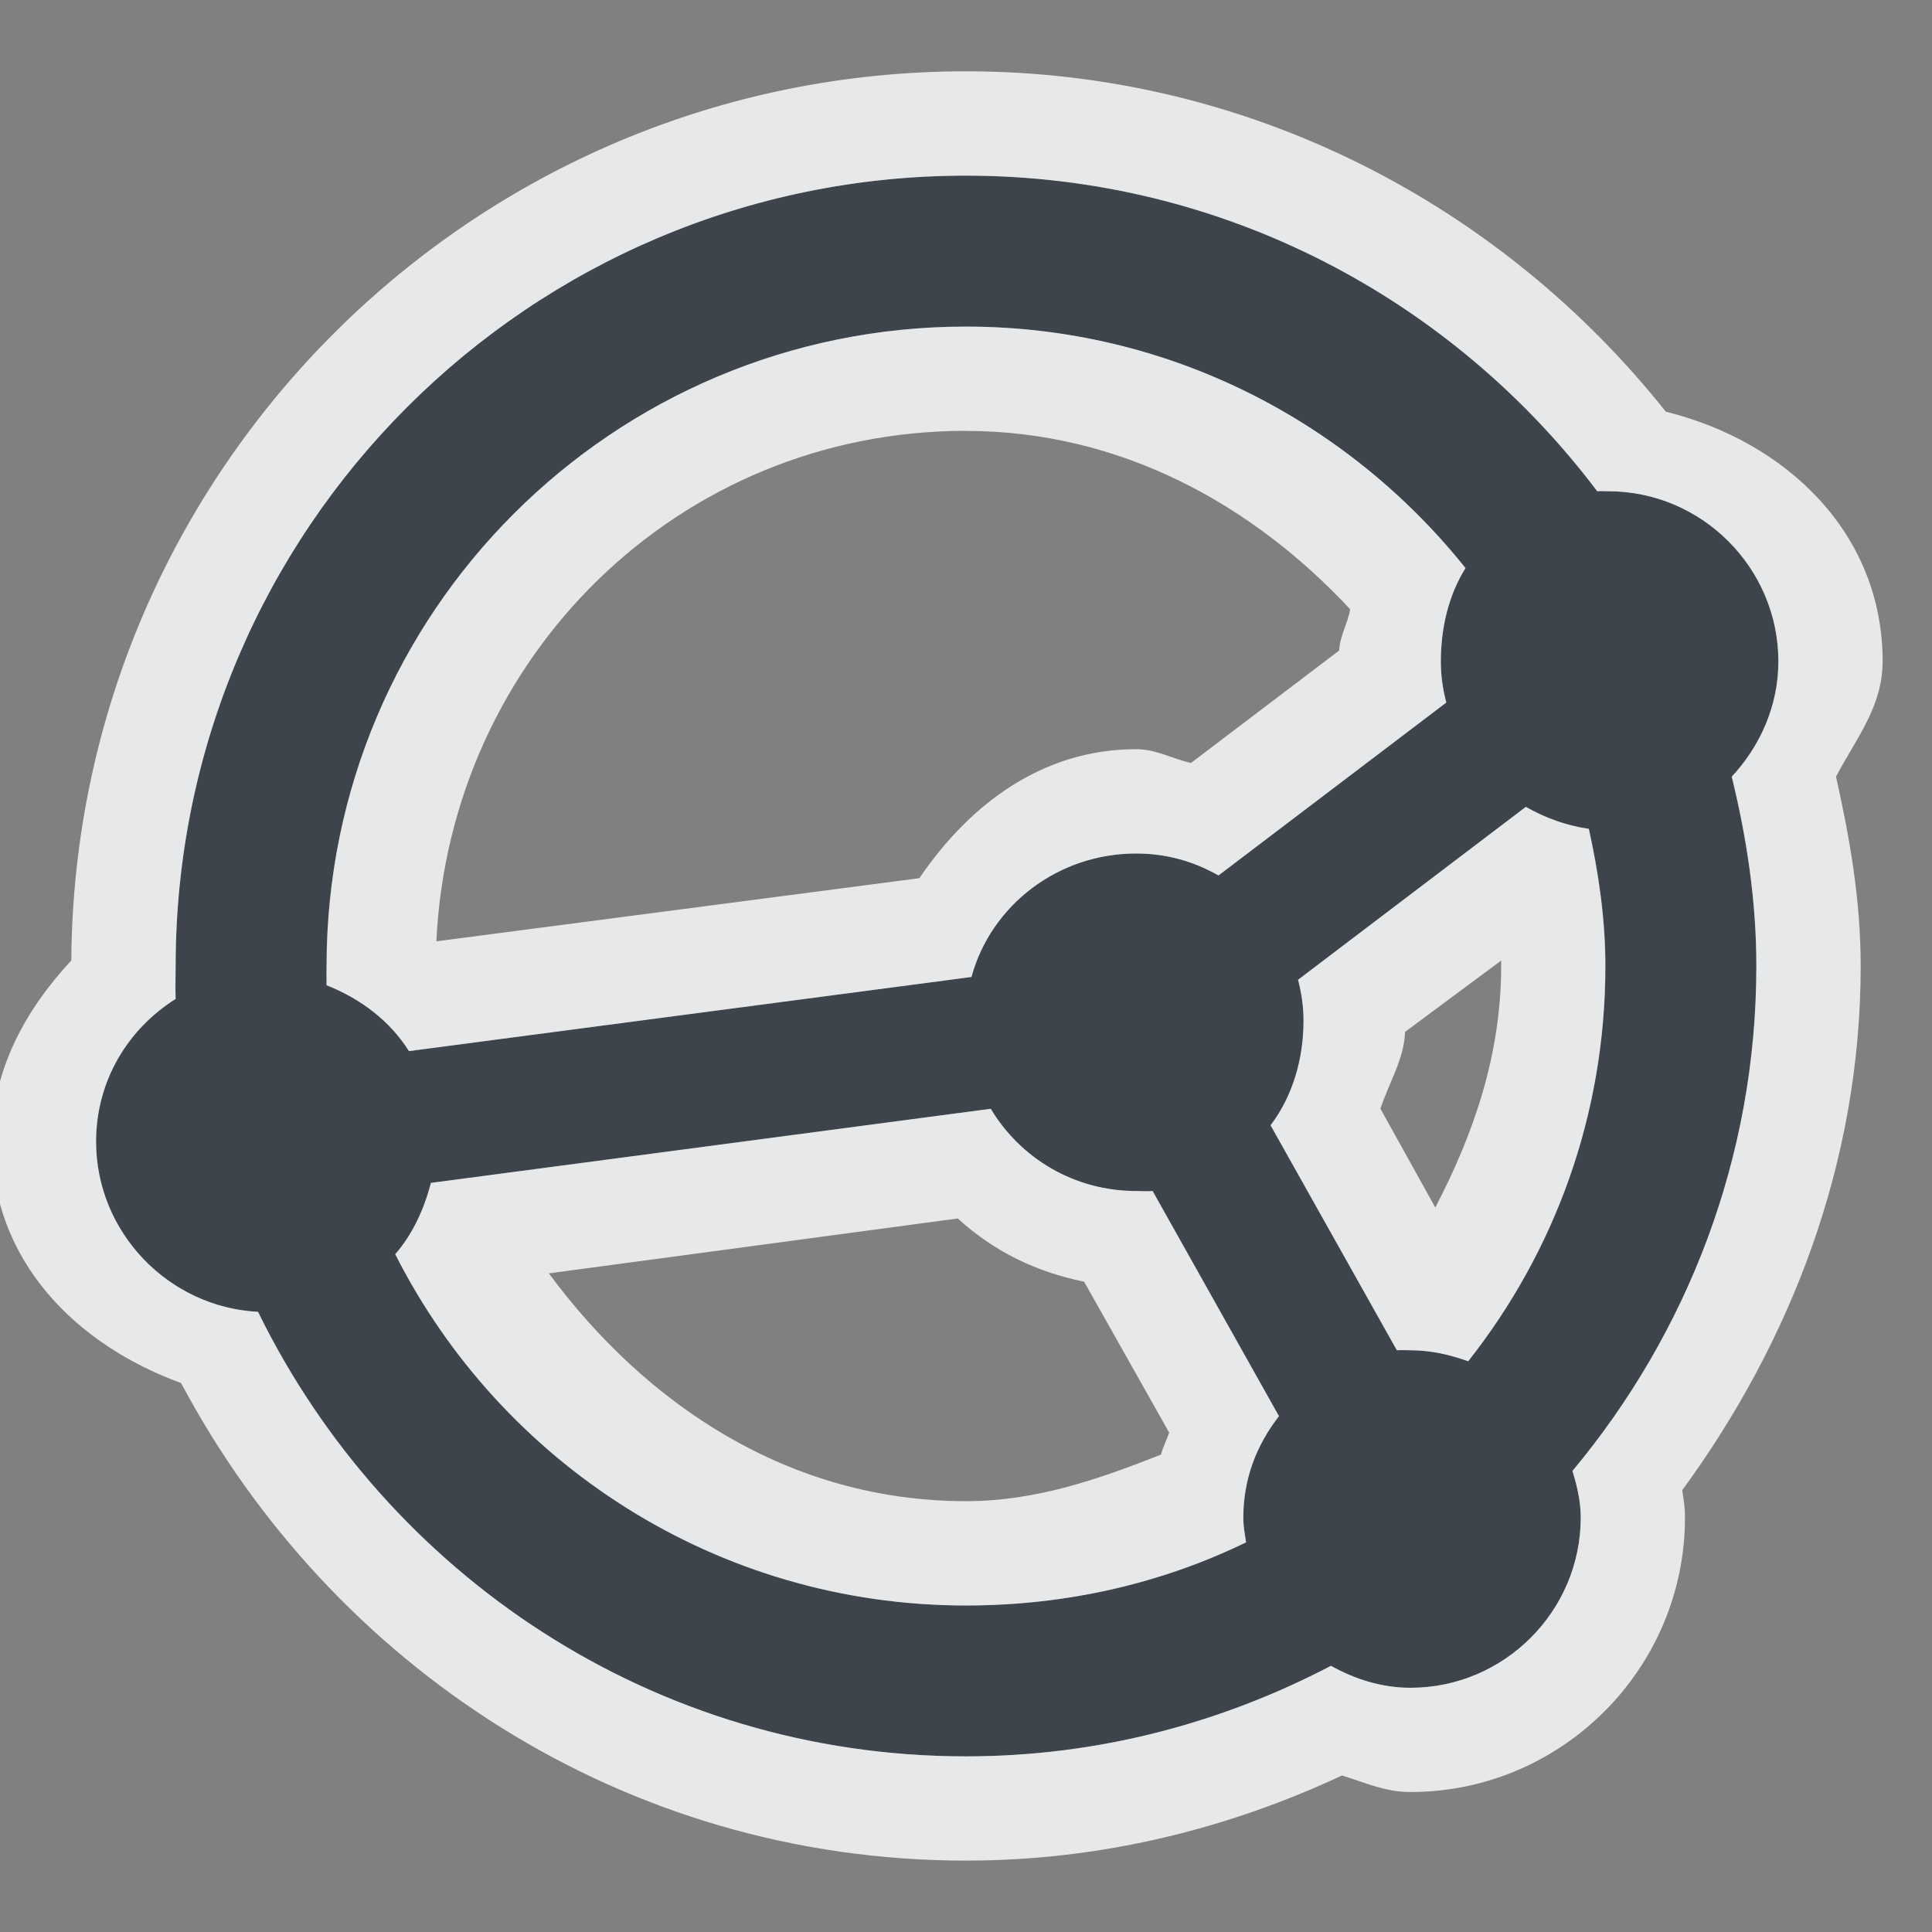 <?xml version="1.0" encoding="UTF-8" standalone="no"?>
<!-- Created with Inkscape (http://www.inkscape.org/) -->

<svg
   xmlns:dc="http://purl.org/dc/elements/1.1/"
   xmlns:cc="http://creativecommons.org/ns#"
   xmlns:rdf="http://www.w3.org/1999/02/22-rdf-syntax-ns#"
   xmlns:svg="http://www.w3.org/2000/svg"
   xmlns="http://www.w3.org/2000/svg"
   xmlns:sodipodi="http://sodipodi.sourceforge.net/DTD/sodipodi-0.dtd"
   xmlns:inkscape="http://www.inkscape.org/namespaces/inkscape"
   version="1.1"
   width="22"
   height="22"
   id="svg2"
   inkscape:version="0.48.3.1 r9886"
   sodipodi:docname="syncthing.svg">
  <rect width="100%" height="100%" fill="#808080" stroke="none"/>
  <sodipodi:namedview
     pagecolor="#ffffff"
     bordercolor="#666666"
     borderopacity="1"
     objecttolerance="10"
     gridtolerance="10"
     guidetolerance="10"
     inkscape:pageopacity="0"
     inkscape:pageshadow="2"
     inkscape:window-width="1920"
     inkscape:window-height="1023"
     id="namedview6"
     showgrid="true"
     inkscape:zoom="29.5"
     inkscape:cx="15.007346"
     inkscape:cy="10.802849"
     inkscape:window-x="-10"
     inkscape:window-y="35"
     inkscape:window-maximized="1"
     inkscape:current-layer="svg2"
     inkscape:snap-global="false"
     inkscape:snap-bbox="true"
     inkscape:bbox-paths="true"
     inkscape:bbox-nodes="true"
     inkscape:snap-bbox-edge-midpoints="true"
     inkscape:snap-bbox-midpoints="true"
     inkscape:object-paths="true"
     inkscape:snap-intersection-paths="true"
     inkscape:object-nodes="true"
     inkscape:snap-smooth-nodes="true"
     inkscape:snap-midpoints="true"
     inkscape:snap-object-midpoints="true"
     inkscape:snap-center="true">
    <inkscape:grid
       type="xygrid"
       id="grid2982"
       empspacing="5"
       visible="true"
       enabled="true"
       snapvisiblegridlinesonly="true" />
  </sodipodi:namedview>
  <defs
     id="defs4" />
  <path
     id="path3775"
     d="M 11,2 C 6.029,2 2,6.029 2,11 2,11.128 1.995,11.248 2,11.375 1.453,11.719 1.094,12.311 1.094,13 c 0,1.032 0.824,1.886 1.844,1.938 C 4.401,17.927 7.447,20 11,20 c 1.503,0 2.911,-0.38 4.156,-1.031 0.27,0.15 0.573,0.25 0.906,0.25 1.065,0 1.938,-0.872 1.938,-1.938 C 18,17.092 17.958,16.922 17.906,16.75 19.207,15.189 20,13.19 20,11 20,10.256 19.889,9.535 19.719,8.844 20.041,8.497 20.25,8.038 20.25,7.531 c 0,-1.065 -0.872,-1.938 -1.938,-1.938 -0.044,0 -0.082,-0.003 -0.125,0 C 16.545,3.415 13.939,2 11,2 z m 0,1.719 c 2.304,0 4.352,1.08 5.688,2.75 -0.19,0.302 -0.281,0.678 -0.281,1.062 0,0.166 0.023,0.315 0.062,0.469 L 13.875,9.969 c -0.281,-0.16 -0.591,-0.25 -0.938,-0.25 -0.889,0 -1.652,0.588 -1.875,1.406 l -6.406,0.844 c -0.218,-0.348 -0.553,-0.598 -0.938,-0.75 -0.002,-0.073 0,-0.146 0,-0.219 0,-4.024 3.257,-7.281 7.281,-7.281 z m 6.375,5.469 c 0.221,0.127 0.459,0.212 0.719,0.25 0.111,0.505 0.188,1.024 0.188,1.562 0,1.704 -0.583,3.259 -1.562,4.5 -0.207,-0.074 -0.423,-0.125 -0.656,-0.125 -0.055,0 -0.102,-0.004 -0.156,0 l -1.438,-2.562 c 0.247,-0.324 0.375,-0.749 0.375,-1.188 0,-0.167 -0.023,-0.314 -0.062,-0.469 L 17.375,9.188 z m -6.094,3.438 c 0.337,0.563 0.952,0.938 1.656,0.938 0.066,0 0.123,0.006 0.188,0 l 1.438,2.562 c -0.254,0.327 -0.406,0.71 -0.406,1.156 0,0.1 0.017,0.185 0.031,0.281 -0.962,0.468 -2.046,0.719 -3.188,0.719 -2.842,0 -5.299,-1.627 -6.5,-4 0.198,-0.227 0.33,-0.515 0.406,-0.812 l 6.375,-0.844 z"
     style="color:#000000;fill:#27303a;fill-opacity:0.753;fill-rule:nonzero;stroke:none;stroke-width:1;marker:none;visibility:visible;display:inline;overflow:visible;enable-background:accumulate"
     inkscape:connector-curvature="0" />
  <path
     style="font-size:medium;font-style:normal;font-variant:normal;font-weight:normal;font-stretch:normal;text-indent:0;text-align:start;text-decoration:none;line-height:normal;letter-spacing:normal;word-spacing:normal;text-transform:none;direction:ltr;block-progression:tb;writing-mode:lr-tb;text-anchor:start;baseline-shift:baseline;color:#000000;fill:#f1f3f5;fill-opacity:0.903;fill-rule:nonzero;stroke:none;stroke-width:2;marker:none;visibility:visible;display:inline;overflow:visible;enable-background:accumulate;font-family:Sans;-inkscape-font-specification:Sans"
     d="m 11,0.812 c -5.598,0 -10.153,4.535 -10.188,10.125 -0.518,0.557 -0.906,1.248 -0.906,2.062 0,1.351 0.95,2.31 2.156,2.75 1.712,3.218 5.04,5.438 8.938,5.438 1.537,0 2.98,-0.361 4.281,-0.969 0.258,0.077 0.483,0.188 0.781,0.188 1.72,0 3.125,-1.405 3.125,-3.125 0,-0.131 -0.015,-0.2 -0.031,-0.312 C 20.386,15.287 21.188,13.245 21.188,11 c 0,-0.764 -0.128,-1.471 -0.281,-2.156 0.221,-0.423 0.531,-0.794 0.531,-1.312 0,-1.464 -1.102,-2.506 -2.469,-2.844 C 17.102,2.339 14.229,0.812 11,0.812 z M 11,2 c 2.939,0 5.545,1.415 7.188,3.594 0.043,-0.003 0.081,0 0.125,0 1.065,0 1.938,0.872 1.938,1.938 0,0.507 -0.209,0.966 -0.531,1.312 C 19.889,9.535 20,10.256 20,11 20,13.19 19.207,15.189 17.906,16.75 17.958,16.922 18,17.092 18,17.281 c 0,1.065 -0.872,1.938 -1.938,1.938 -0.333,0 -0.636,-0.1 -0.906,-0.25 C 13.911,19.62 12.503,20 11,20 7.447,20 4.401,17.927 2.938,14.938 1.918,14.886 1.094,14.032 1.094,13 1.094,12.311 1.453,11.719 2,11.375 1.995,11.248 2,11.128 2,11 2,6.029 6.029,2 11,2 z m 0,1.719 c -4.024,0 -7.281,3.257 -7.281,7.281 0,0.073 -0.002,0.146 0,0.219 0.384,0.152 0.719,0.402 0.938,0.75 L 11.062,11.125 c 0.223,-0.818 0.986,-1.406 1.875,-1.406 0.346,0 0.657,0.09 0.938,0.25 L 16.469,8 c -0.04,-0.154 -0.062,-0.302 -0.062,-0.469 0,-0.385 0.091,-0.76 0.281,-1.062 -1.335,-1.67 -3.383,-2.75 -5.688,-2.75 z m 0,1.188 c 1.76,0 3.263,0.838 4.375,2.031 -0.028,0.16 -0.12,0.309 -0.125,0.469 L 13.562,8.688 C 13.349,8.64 13.163,8.531 12.938,8.531 11.869,8.531 11.04,9.16 10.469,10 l -5.5,0.719 C 5.123,7.483 7.724,4.906 11,4.906 z m 6.375,4.281 -2.594,1.969 c 0.04,0.155 0.062,0.302 0.062,0.469 0,0.439 -0.128,0.863 -0.375,1.188 l 1.438,2.562 c 0.054,-0.004 0.101,0 0.156,0 0.233,0 0.449,0.051 0.656,0.125 0.98,-1.241 1.562,-2.796 1.562,-4.5 0,-0.538 -0.077,-1.058 -0.188,-1.562 C 17.834,9.4 17.596,9.314 17.375,9.188 z m -0.281,1.75 c 2.63e-4,0.02 0,0.043 0,0.062 0,1.014 -0.316,1.917 -0.75,2.75 l -0.625,-1.125 C 15.817,12.328 15.989,12.059 16,11.75 l 1.094,-0.812 z m -5.812,1.688 -6.375,0.844 c -0.077,0.297 -0.208,0.585 -0.406,0.812 1.201,2.373 3.658,4 6.5,4 1.142,0 2.226,-0.251 3.188,-0.719 -0.014,-0.096 -0.031,-0.181 -0.031,-0.281 0,-0.446 0.152,-0.829 0.406,-1.156 L 13.125,13.562 c -0.064,0.006 -0.121,0 -0.188,0 -0.704,0 -1.32,-0.374 -1.656,-0.938 z m -0.375,1.25 c 0.409,0.371 0.879,0.604 1.438,0.719 l 0.969,1.719 c -0.031,0.085 -0.07,0.162 -0.094,0.25 C 12.526,16.837 11.808,17.094 11,17.094 8.987,17.094 7.356,15.996 6.25,14.5 l 4.656,-0.625 z"
     id="path2997"
     inkscape:connector-curvature="0" />
</svg>
